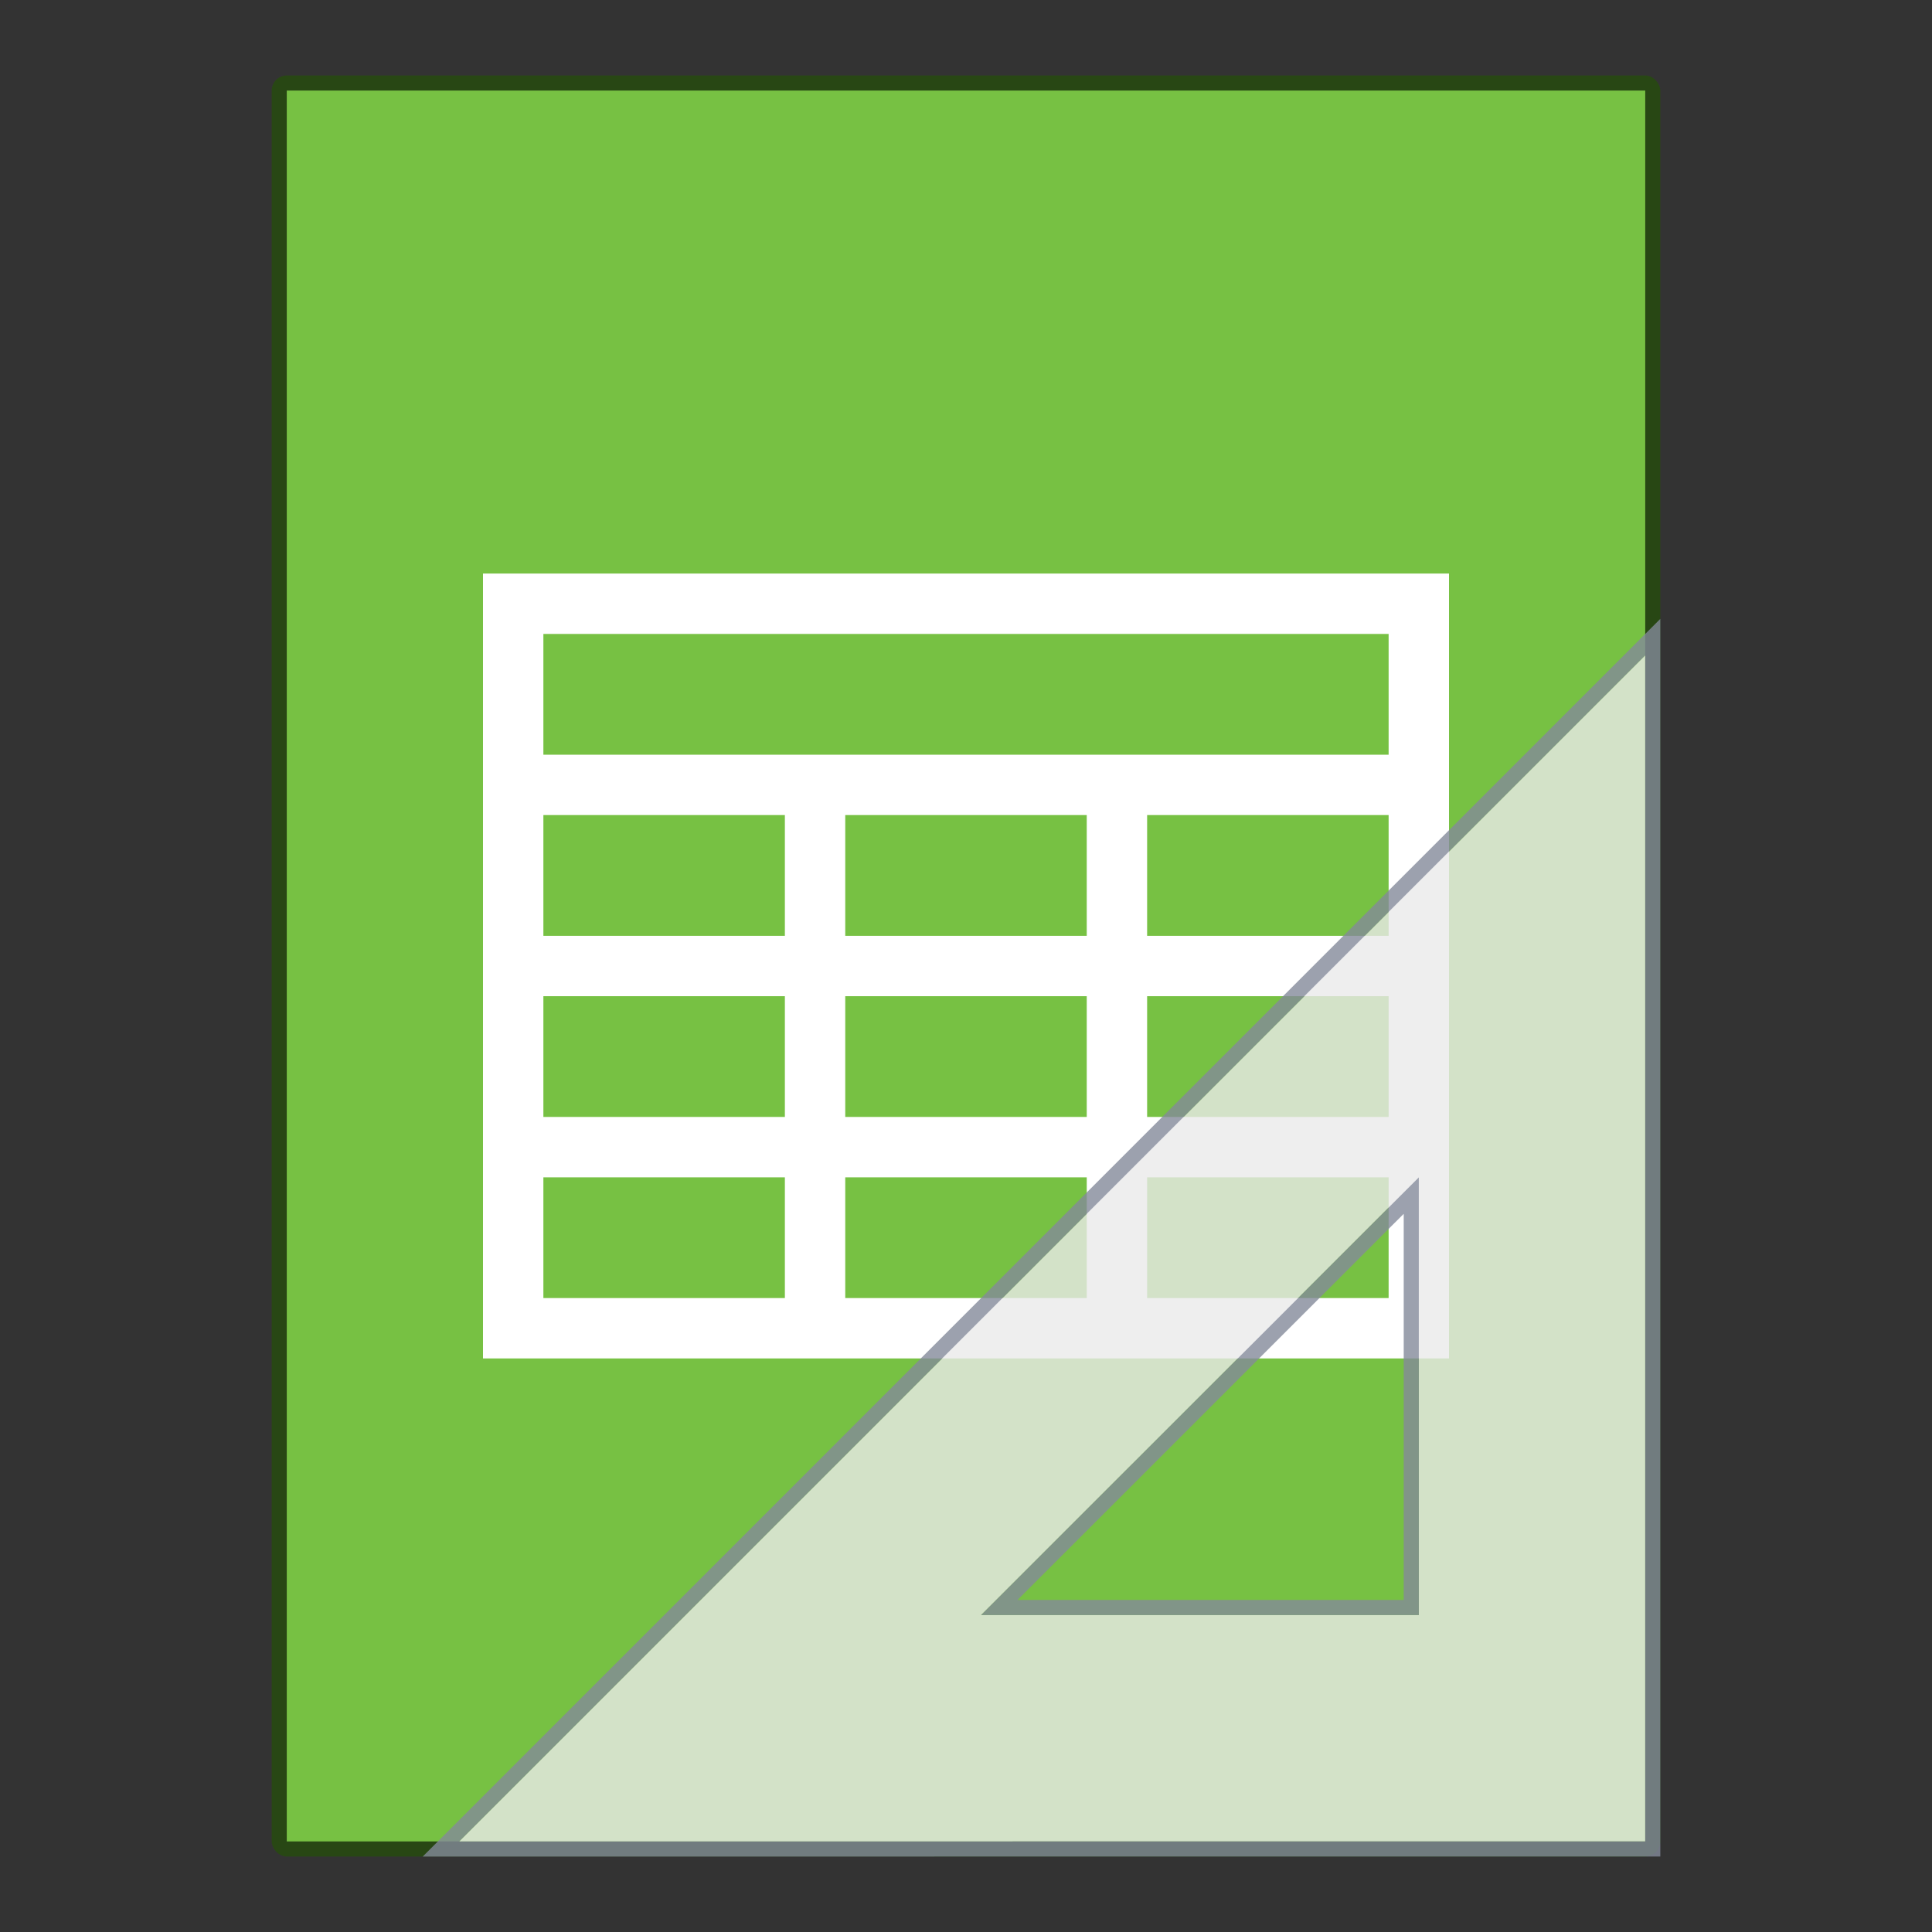 <?xml version="1.0" encoding="UTF-8" standalone="no"?>
<!-- Created with Inkscape (http://www.inkscape.org/) -->

<svg
   width="128"
   height="128"
   viewBox="0 0 128 128"
   version="1.1"
   id="svg5"
   inkscape:version="1.2.1 (9c6d41e410, 2022-07-14)"
   sodipodi:docname="x-office-spreadsheet-template.svg"
   xmlns:inkscape="http://www.inkscape.org/namespaces/inkscape"
   xmlns:sodipodi="http://sodipodi.sourceforge.net/DTD/sodipodi-0.dtd"
   xmlns="http://www.w3.org/2000/svg"
   xmlns:svg="http://www.w3.org/2000/svg">
  <rect x="0" y="0" width="128" height="128" fill="#333333" stroke="none"/>
  <sodipodi:namedview
     id="namedview7"
     pagecolor="#ffffff"
     bordercolor="#000000"
     borderopacity="0.25"
     inkscape:showpageshadow="2"
     inkscape:pageopacity="0.0"
     inkscape:pagecheckerboard="0"
     inkscape:deskcolor="#d1d1d1"
     inkscape:document-units="px"
     showgrid="false"
     inkscape:zoom="4"
     inkscape:cx="58.875"
     inkscape:cy="75.375"
     inkscape:window-width="1920"
     inkscape:window-height="1007"
     inkscape:window-x="0"
     inkscape:window-y="0"
     inkscape:window-maximized="1"
     inkscape:current-layer="svg5" />
  <defs
     id="defs2" />
  <rect
     style="opacity:0.6;fill:#225500;fill-opacity:1;stroke-width:4;stroke-linejoin:round"
     id="rect234"
     width="92"
     height="118"
     x="18"
     y="5"
     ry="1" />
  <rect
     style="fill:#77c143;fill-opacity:1;stroke-width:6.324;stroke-linejoin:round"
     id="rect2307"
     width="90"
     height="116"
     x="19"
     y="6" />
  <path
     id="rect287"
     style="fill:#ffffff;stroke-width:12;stroke-linecap:round;stroke-linejoin:round"
     d="M 32,38 V 90 H 96 V 38 Z m 4,4 h 56 v 8 H 36 Z m 0,12 h 16 v 8 H 36 Z m 20,0 h 16 v 8 H 56 Z m 20,0 h 16 v 8 H 76 Z M 36,66 h 16 v 8 H 36 Z m 20,0 h 16 v 8 H 56 Z m 20,0 h 16 v 8 H 76 Z M 36,78 h 16 v 8 H 36 Z m 20,0 h 16 v 8 H 56 Z m 20,0 h 16 v 8 H 76 Z" />
  <path
     id="path295"
     style="color:#000000;opacity:0.8;fill:#e9e9e9;fill-rule:evenodd;stroke-width:1px;-inkscape-stroke:none"
     d="M 109 43.416 L 30.42 122.002 L 109 122 L 109 43.416 z M 94 78.004 L 94 107.002 L 64.998 107.002 L 94 78.004 z " />
  <path
     d="m 110,41.002 -81.994,82 81.994,-0.002 z m -1,2.414 V 122 l -78.58,0.002 z M 94,78.004 64.998,107.002 h 29.002 z m -1,2.414 V 106.002 H 67.412 Z"
     style="color:#000000;opacity:0.8;fill:#83899a;fill-rule:evenodd;-inkscape-stroke:none"
     id="path356" />
</svg>

